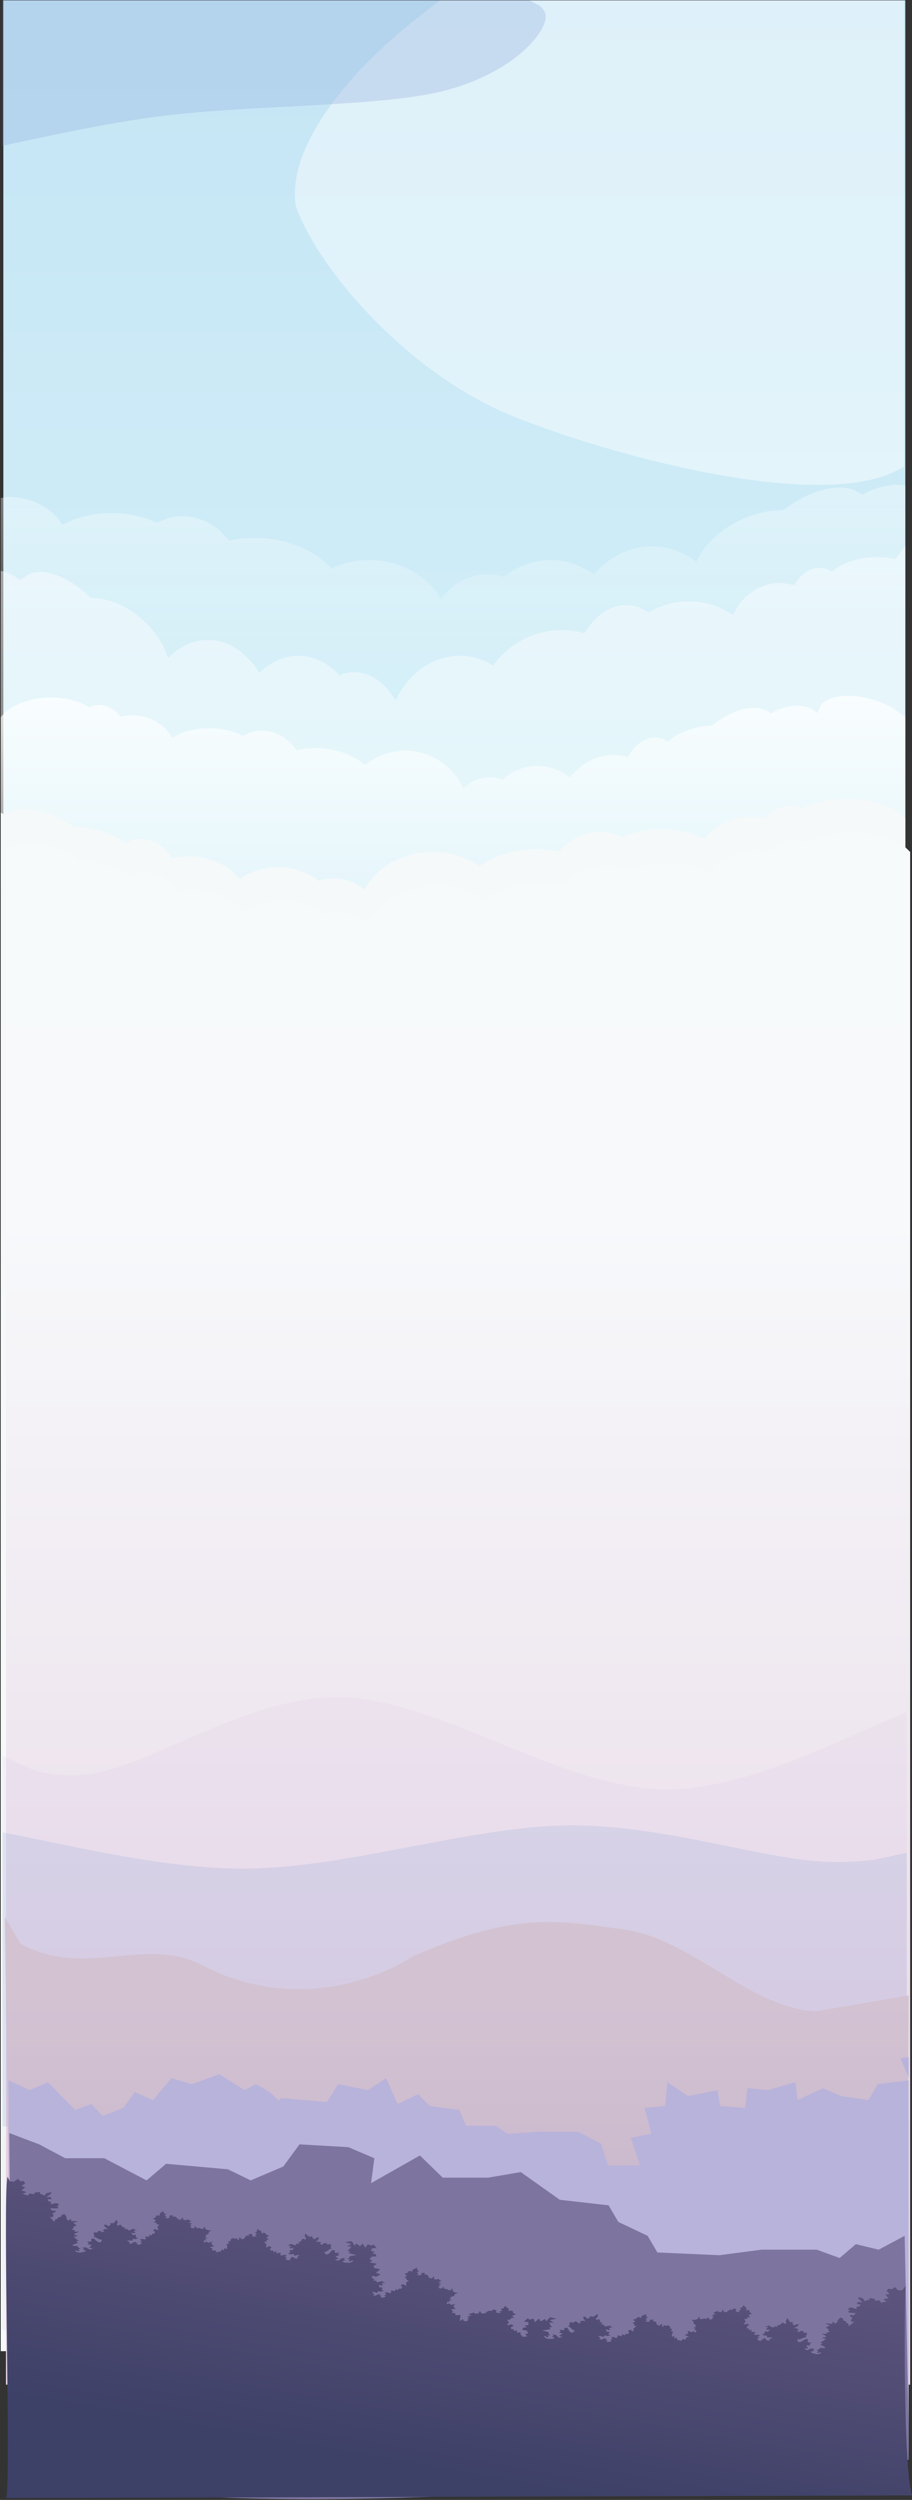 <svg width="2453" height="6723" xmlns="http://www.w3.org/2000/svg" xmlns:xlink="http://www.w3.org/1999/xlink" overflow="hidden"><rect width="100%" height="100%" fill="#333333" stroke="none"/><defs><clipPath id="clip0"><rect x="1947" y="-82" width="2453" height="6723"/></clipPath><linearGradient x1="3169" y1="-81" x2="3169" y2="4208" gradientUnits="userSpaceOnUse" spreadMethod="reflect" id="fill1"><stop offset="0" stop-color="#C5E5F5" stop-opacity="1"/><stop offset="0.49" stop-color="#D2EFF8" stop-opacity="1"/><stop offset="1" stop-color="#D2EFF8" stop-opacity="1"/></linearGradient><linearGradient x1="1216.5" y1="0" x2="1216.5" y2="748" gradientUnits="userSpaceOnUse" spreadMethod="reflect" id="fill2"><stop offset="0" stop-color="#FFFFFF" stop-opacity="0.349"/><stop offset="0.011" stop-color="#FFFFFF" stop-opacity="0.345"/><stop offset="0.023" stop-color="#FFFFFF" stop-opacity="0.341"/><stop offset="0.034" stop-color="#FFFFFF" stop-opacity="0.337"/><stop offset="0.045" stop-color="#FFFFFF" stop-opacity="0.333"/><stop offset="0.057" stop-color="#FFFFFF" stop-opacity="0.329"/><stop offset="0.068" stop-color="#FFFFFF" stop-opacity="0.325"/><stop offset="0.08" stop-color="#FFFFFF" stop-opacity="0.321"/><stop offset="0.091" stop-color="#FFFFFF" stop-opacity="0.317"/><stop offset="0.102" stop-color="#FFFFFF" stop-opacity="0.313"/><stop offset="0.114" stop-color="#FFFFFF" stop-opacity="0.309"/><stop offset="0.125" stop-color="#FFFFFF" stop-opacity="0.305"/><stop offset="0.136" stop-color="#FFFFFF" stop-opacity="0.301"/><stop offset="0.148" stop-color="#FFFFFF" stop-opacity="0.297"/><stop offset="0.159" stop-color="#FFFFFF" stop-opacity="0.293"/><stop offset="0.17" stop-color="#FFFFFF" stop-opacity="0.29"/><stop offset="0.182" stop-color="#FFFFFF" stop-opacity="0.286"/><stop offset="0.193" stop-color="#FFFFFF" stop-opacity="0.282"/><stop offset="0.205" stop-color="#FFFFFF" stop-opacity="0.278"/><stop offset="0.216" stop-color="#FFFFFF" stop-opacity="0.274"/><stop offset="0.227" stop-color="#FFFFFF" stop-opacity="0.27"/><stop offset="0.239" stop-color="#FFFFFF" stop-opacity="0.266"/><stop offset="0.25" stop-color="#FFFFFF" stop-opacity="0.262"/><stop offset="0.261" stop-color="#FFFFFF" stop-opacity="0.258"/><stop offset="0.273" stop-color="#FFFFFF" stop-opacity="0.254"/><stop offset="0.284" stop-color="#FFFFFF" stop-opacity="0.25"/><stop offset="0.295" stop-color="#FFFFFF" stop-opacity="0.246"/><stop offset="0.307" stop-color="#FFFFFF" stop-opacity="0.242"/><stop offset="0.318" stop-color="#FFFFFF" stop-opacity="0.238"/><stop offset="0.33" stop-color="#FFFFFF" stop-opacity="0.234"/><stop offset="0.341" stop-color="#FFFFFF" stop-opacity="0.23"/><stop offset="0.352" stop-color="#FFFFFF" stop-opacity="0.226"/><stop offset="0.364" stop-color="#FFFFFF" stop-opacity="0.222"/><stop offset="0.375" stop-color="#FFFFFF" stop-opacity="0.218"/><stop offset="0.386" stop-color="#FFFFFF" stop-opacity="0.214"/><stop offset="0.398" stop-color="#FFFFFF" stop-opacity="0.21"/><stop offset="0.409" stop-color="#FFFFFF" stop-opacity="0.206"/><stop offset="0.42" stop-color="#FFFFFF" stop-opacity="0.202"/><stop offset="0.432" stop-color="#FFFFFF" stop-opacity="0.198"/><stop offset="0.443" stop-color="#FFFFFF" stop-opacity="0.194"/><stop offset="0.455" stop-color="#FFFFFF" stop-opacity="0.19"/><stop offset="0.466" stop-color="#FFFFFF" stop-opacity="0.186"/><stop offset="0.477" stop-color="#FFFFFF" stop-opacity="0.182"/><stop offset="0.489" stop-color="#FFFFFF" stop-opacity="0.178"/><stop offset="0.5" stop-color="#FFFFFF" stop-opacity="0.175"/><stop offset="0.511" stop-color="#FFFFFF" stop-opacity="0.171"/><stop offset="0.523" stop-color="#FFFFFF" stop-opacity="0.167"/><stop offset="0.534" stop-color="#FFFFFF" stop-opacity="0.163"/><stop offset="0.545" stop-color="#FFFFFF" stop-opacity="0.159"/><stop offset="0.557" stop-color="#FFFFFF" stop-opacity="0.155"/><stop offset="0.568" stop-color="#FFFFFF" stop-opacity="0.151"/><stop offset="0.58" stop-color="#FFFFFF" stop-opacity="0.147"/><stop offset="0.591" stop-color="#FFFFFF" stop-opacity="0.143"/><stop offset="0.602" stop-color="#FFFFFF" stop-opacity="0.139"/><stop offset="0.614" stop-color="#FFFFFF" stop-opacity="0.135"/><stop offset="0.625" stop-color="#FFFFFF" stop-opacity="0.131"/><stop offset="0.636" stop-color="#FFFFFF" stop-opacity="0.127"/><stop offset="0.648" stop-color="#FFFFFF" stop-opacity="0.123"/><stop offset="0.659" stop-color="#FFFFFF" stop-opacity="0.119"/><stop offset="0.67" stop-color="#FFFFFF" stop-opacity="0.115"/><stop offset="0.682" stop-color="#FFFFFF" stop-opacity="0.111"/><stop offset="0.693" stop-color="#FFFFFF" stop-opacity="0.107"/><stop offset="0.705" stop-color="#FFFFFF" stop-opacity="0.103"/><stop offset="0.716" stop-color="#FFFFFF" stop-opacity="0.099"/><stop offset="0.727" stop-color="#FFFFFF" stop-opacity="0.095"/><stop offset="0.739" stop-color="#FFFFFF" stop-opacity="0.091"/><stop offset="0.75" stop-color="#FFFFFF" stop-opacity="0.087"/><stop offset="0.761" stop-color="#FFFFFF" stop-opacity="0.083"/><stop offset="0.773" stop-color="#FFFFFF" stop-opacity="0.079"/><stop offset="0.784" stop-color="#FFFFFF" stop-opacity="0.075"/><stop offset="0.795" stop-color="#FFFFFF" stop-opacity="0.071"/><stop offset="0.807" stop-color="#FFFFFF" stop-opacity="0.067"/><stop offset="0.818" stop-color="#FFFFFF" stop-opacity="0.063"/><stop offset="0.83" stop-color="#FFFFFF" stop-opacity="0.059"/><stop offset="0.841" stop-color="#FFFFFF" stop-opacity="0.056"/><stop offset="0.852" stop-color="#FFFFFF" stop-opacity="0.052"/><stop offset="0.864" stop-color="#FFFFFF" stop-opacity="0.048"/><stop offset="0.875" stop-color="#FFFFFF" stop-opacity="0.044"/><stop offset="0.886" stop-color="#FFFFFF" stop-opacity="0.04"/><stop offset="0.898" stop-color="#FFFFFF" stop-opacity="0.036"/><stop offset="0.909" stop-color="#FFFFFF" stop-opacity="0.032"/><stop offset="0.92" stop-color="#FFFFFF" stop-opacity="0.028"/><stop offset="0.932" stop-color="#FFFFFF" stop-opacity="0.024"/><stop offset="0.943" stop-color="#FFFFFF" stop-opacity="0.02"/><stop offset="0.955" stop-color="#FFFFFF" stop-opacity="0.016"/><stop offset="0.966" stop-color="#FFFFFF" stop-opacity="0.012"/><stop offset="0.977" stop-color="#FFFFFF" stop-opacity="0.008"/><stop offset="0.989" stop-color="#FFFFFF" stop-opacity="0.004"/><stop offset="1" stop-color="#FFFFFF" stop-opacity="0"/></linearGradient><linearGradient x1="3165.5" y1="1386" x2="3165.5" y2="2312" gradientUnits="userSpaceOnUse" spreadMethod="reflect" id="fill3"><stop offset="0" stop-color="#FFFFFF" stop-opacity="0.424"/><stop offset="0.01" stop-color="#FFFFFF" stop-opacity="0.424"/><stop offset="1" stop-color="#FFFFFF" stop-opacity="0.404"/></linearGradient><linearGradient x1="3165.5" y1="1789" x2="3165.5" y2="2337" gradientUnits="userSpaceOnUse" spreadMethod="reflect" id="fill4"><stop offset="0" stop-color="#FFFFFF" stop-opacity="0.741"/><stop offset="0.006" stop-color="#FFFFFF" stop-opacity="0.737"/><stop offset="0.011" stop-color="#FFFFFF" stop-opacity="0.733"/><stop offset="0.017" stop-color="#FFFFFF" stop-opacity="0.729"/><stop offset="0.023" stop-color="#FFFFFF" stop-opacity="0.725"/><stop offset="0.029" stop-color="#FFFFFF" stop-opacity="0.721"/><stop offset="0.034" stop-color="#FFFFFF" stop-opacity="0.718"/><stop offset="0.04" stop-color="#FFFFFF" stop-opacity="0.714"/><stop offset="0.046" stop-color="#FFFFFF" stop-opacity="0.71"/><stop offset="0.052" stop-color="#FFFFFF" stop-opacity="0.706"/><stop offset="0.057" stop-color="#FFFFFF" stop-opacity="0.702"/><stop offset="0.063" stop-color="#FFFFFF" stop-opacity="0.698"/><stop offset="0.069" stop-color="#FFFFFF" stop-opacity="0.694"/><stop offset="0.075" stop-color="#FFFFFF" stop-opacity="0.69"/><stop offset="0.08" stop-color="#FFFFFF" stop-opacity="0.686"/><stop offset="0.086" stop-color="#FFFFFF" stop-opacity="0.682"/><stop offset="0.092" stop-color="#FFFFFF" stop-opacity="0.678"/><stop offset="0.098" stop-color="#FFFFFF" stop-opacity="0.674"/><stop offset="0.103" stop-color="#FFFFFF" stop-opacity="0.67"/><stop offset="0.109" stop-color="#FFFFFF" stop-opacity="0.666"/><stop offset="0.115" stop-color="#FFFFFF" stop-opacity="0.662"/><stop offset="0.121" stop-color="#FFFFFF" stop-opacity="0.658"/><stop offset="0.126" stop-color="#FFFFFF" stop-opacity="0.654"/><stop offset="0.132" stop-color="#FFFFFF" stop-opacity="0.65"/><stop offset="0.138" stop-color="#FFFFFF" stop-opacity="0.647"/><stop offset="0.144" stop-color="#FFFFFF" stop-opacity="0.643"/><stop offset="0.149" stop-color="#FFFFFF" stop-opacity="0.639"/><stop offset="0.155" stop-color="#FFFFFF" stop-opacity="0.635"/><stop offset="0.161" stop-color="#FFFFFF" stop-opacity="0.631"/><stop offset="0.167" stop-color="#FFFFFF" stop-opacity="0.627"/><stop offset="0.172" stop-color="#FFFFFF" stop-opacity="0.623"/><stop offset="0.178" stop-color="#FFFFFF" stop-opacity="0.619"/><stop offset="0.184" stop-color="#FFFFFF" stop-opacity="0.615"/><stop offset="0.19" stop-color="#FFFFFF" stop-opacity="0.611"/><stop offset="0.195" stop-color="#FFFFFF" stop-opacity="0.607"/><stop offset="0.201" stop-color="#FFFFFF" stop-opacity="0.603"/><stop offset="0.207" stop-color="#FFFFFF" stop-opacity="0.599"/><stop offset="0.213" stop-color="#FFFFFF" stop-opacity="0.595"/><stop offset="0.218" stop-color="#FFFFFF" stop-opacity="0.591"/><stop offset="0.224" stop-color="#FFFFFF" stop-opacity="0.587"/><stop offset="0.23" stop-color="#FFFFFF" stop-opacity="0.583"/><stop offset="0.236" stop-color="#FFFFFF" stop-opacity="0.579"/><stop offset="0.241" stop-color="#FFFFFF" stop-opacity="0.576"/><stop offset="0.247" stop-color="#FFFFFF" stop-opacity="0.572"/><stop offset="0.253" stop-color="#FFFFFF" stop-opacity="0.568"/><stop offset="0.259" stop-color="#FFFFFF" stop-opacity="0.564"/><stop offset="0.264" stop-color="#FFFFFF" stop-opacity="0.56"/><stop offset="0.27" stop-color="#FFFFFF" stop-opacity="0.556"/><stop offset="0.276" stop-color="#FFFFFF" stop-opacity="0.552"/><stop offset="0.282" stop-color="#FFFFFF" stop-opacity="0.548"/><stop offset="0.287" stop-color="#FFFFFF" stop-opacity="0.544"/><stop offset="0.293" stop-color="#FFFFFF" stop-opacity="0.54"/><stop offset="0.299" stop-color="#FFFFFF" stop-opacity="0.536"/><stop offset="0.305" stop-color="#FFFFFF" stop-opacity="0.532"/><stop offset="0.31" stop-color="#FFFFFF" stop-opacity="0.528"/><stop offset="0.316" stop-color="#FFFFFF" stop-opacity="0.524"/><stop offset="0.322" stop-color="#FFFFFF" stop-opacity="0.52"/><stop offset="0.328" stop-color="#FFFFFF" stop-opacity="0.516"/><stop offset="0.333" stop-color="#FFFFFF" stop-opacity="0.512"/><stop offset="0.339" stop-color="#FFFFFF" stop-opacity="0.508"/><stop offset="0.345" stop-color="#FFFFFF" stop-opacity="0.505"/><stop offset="0.351" stop-color="#FFFFFF" stop-opacity="0.501"/><stop offset="0.356" stop-color="#FFFFFF" stop-opacity="0.497"/><stop offset="0.362" stop-color="#FFFFFF" stop-opacity="0.493"/><stop offset="0.368" stop-color="#FFFFFF" stop-opacity="0.489"/><stop offset="0.374" stop-color="#FFFFFF" stop-opacity="0.485"/><stop offset="0.379" stop-color="#FFFFFF" stop-opacity="0.481"/><stop offset="0.385" stop-color="#FFFFFF" stop-opacity="0.477"/><stop offset="0.391" stop-color="#FFFFFF" stop-opacity="0.473"/><stop offset="0.397" stop-color="#FFFFFF" stop-opacity="0.469"/><stop offset="0.402" stop-color="#FFFFFF" stop-opacity="0.465"/><stop offset="0.408" stop-color="#FFFFFF" stop-opacity="0.461"/><stop offset="0.414" stop-color="#FFFFFF" stop-opacity="0.457"/><stop offset="0.42" stop-color="#FFFFFF" stop-opacity="0.453"/><stop offset="0.425" stop-color="#FFFFFF" stop-opacity="0.449"/><stop offset="0.431" stop-color="#FFFFFF" stop-opacity="0.445"/><stop offset="0.437" stop-color="#FFFFFF" stop-opacity="0.441"/><stop offset="0.443" stop-color="#FFFFFF" stop-opacity="0.437"/><stop offset="0.448" stop-color="#FFFFFF" stop-opacity="0.434"/><stop offset="0.454" stop-color="#FFFFFF" stop-opacity="0.43"/><stop offset="0.46" stop-color="#FFFFFF" stop-opacity="0.426"/><stop offset="0.466" stop-color="#FFFFFF" stop-opacity="0.422"/><stop offset="0.471" stop-color="#FFFFFF" stop-opacity="0.418"/><stop offset="0.477" stop-color="#FFFFFF" stop-opacity="0.414"/><stop offset="0.483" stop-color="#FFFFFF" stop-opacity="0.41"/><stop offset="0.489" stop-color="#FFFFFF" stop-opacity="0.406"/><stop offset="0.494" stop-color="#FFFFFF" stop-opacity="0.402"/><stop offset="0.5" stop-color="#FFFFFF" stop-opacity="0.398"/><stop offset="0.506" stop-color="#FFFFFF" stop-opacity="0.394"/><stop offset="0.511" stop-color="#FFFFFF" stop-opacity="0.39"/><stop offset="0.517" stop-color="#FFFFFF" stop-opacity="0.386"/><stop offset="0.523" stop-color="#FFFFFF" stop-opacity="0.382"/><stop offset="0.529" stop-color="#FFFFFF" stop-opacity="0.378"/><stop offset="0.534" stop-color="#FFFFFF" stop-opacity="0.374"/><stop offset="0.54" stop-color="#FFFFFF" stop-opacity="0.37"/><stop offset="0.546" stop-color="#FFFFFF" stop-opacity="0.366"/><stop offset="0.552" stop-color="#FFFFFF" stop-opacity="0.363"/><stop offset="0.557" stop-color="#FFFFFF" stop-opacity="0.359"/><stop offset="0.563" stop-color="#FFFFFF" stop-opacity="0.355"/><stop offset="0.569" stop-color="#FFFFFF" stop-opacity="0.351"/><stop offset="0.575" stop-color="#FFFFFF" stop-opacity="0.347"/><stop offset="0.58" stop-color="#FFFFFF" stop-opacity="0.343"/><stop offset="0.586" stop-color="#FFFFFF" stop-opacity="0.339"/><stop offset="0.592" stop-color="#FFFFFF" stop-opacity="0.335"/><stop offset="0.598" stop-color="#FFFFFF" stop-opacity="0.331"/><stop offset="0.603" stop-color="#FFFFFF" stop-opacity="0.327"/><stop offset="0.609" stop-color="#FFFFFF" stop-opacity="0.323"/><stop offset="0.615" stop-color="#FFFFFF" stop-opacity="0.319"/><stop offset="0.621" stop-color="#FFFFFF" stop-opacity="0.315"/><stop offset="0.626" stop-color="#FFFFFF" stop-opacity="0.311"/><stop offset="0.632" stop-color="#FFFFFF" stop-opacity="0.307"/><stop offset="0.638" stop-color="#FFFFFF" stop-opacity="0.303"/><stop offset="0.644" stop-color="#FFFFFF" stop-opacity="0.299"/><stop offset="0.649" stop-color="#FFFFFF" stop-opacity="0.295"/><stop offset="0.655" stop-color="#FFFFFF" stop-opacity="0.292"/><stop offset="0.661" stop-color="#FFFFFF" stop-opacity="0.288"/><stop offset="0.667" stop-color="#FFFFFF" stop-opacity="0.284"/><stop offset="0.672" stop-color="#FFFFFF" stop-opacity="0.28"/><stop offset="0.678" stop-color="#FFFFFF" stop-opacity="0.276"/><stop offset="0.684" stop-color="#FFFFFF" stop-opacity="0.272"/><stop offset="0.69" stop-color="#FFFFFF" stop-opacity="0.268"/><stop offset="0.695" stop-color="#FFFFFF" stop-opacity="0.264"/><stop offset="0.701" stop-color="#FFFFFF" stop-opacity="0.26"/><stop offset="0.707" stop-color="#FFFFFF" stop-opacity="0.256"/><stop offset="0.713" stop-color="#FFFFFF" stop-opacity="0.252"/><stop offset="0.718" stop-color="#FFFFFF" stop-opacity="0.248"/><stop offset="0.724" stop-color="#FFFFFF" stop-opacity="0.244"/><stop offset="0.73" stop-color="#FFFFFF" stop-opacity="0.24"/><stop offset="0.736" stop-color="#FFFFFF" stop-opacity="0.236"/><stop offset="0.741" stop-color="#FFFFFF" stop-opacity="0.232"/><stop offset="0.747" stop-color="#FFFFFF" stop-opacity="0.228"/><stop offset="0.753" stop-color="#FFFFFF" stop-opacity="0.224"/><stop offset="0.759" stop-color="#FFFFFF" stop-opacity="0.221"/><stop offset="0.764" stop-color="#FFFFFF" stop-opacity="0.217"/><stop offset="0.77" stop-color="#FFFFFF" stop-opacity="0.213"/><stop offset="0.776" stop-color="#FFFFFF" stop-opacity="0.209"/><stop offset="0.782" stop-color="#FFFFFF" stop-opacity="0.205"/><stop offset="0.787" stop-color="#FFFFFF" stop-opacity="0.201"/><stop offset="0.793" stop-color="#FFFFFF" stop-opacity="0.197"/><stop offset="0.799" stop-color="#FFFFFF" stop-opacity="0.193"/><stop offset="0.805" stop-color="#FFFFFF" stop-opacity="0.189"/><stop offset="0.81" stop-color="#FFFFFF" stop-opacity="0.185"/><stop offset="0.816" stop-color="#FFFFFF" stop-opacity="0.181"/><stop offset="0.822" stop-color="#FFFFFF" stop-opacity="0.177"/><stop offset="0.828" stop-color="#FFFFFF" stop-opacity="0.173"/><stop offset="0.833" stop-color="#FFFFFF" stop-opacity="0.169"/><stop offset="0.839" stop-color="#FFFFFF" stop-opacity="0.165"/><stop offset="0.845" stop-color="#FFFFFF" stop-opacity="0.161"/><stop offset="0.851" stop-color="#FFFFFF" stop-opacity="0.157"/><stop offset="0.856" stop-color="#FFFFFF" stop-opacity="0.154"/><stop offset="0.862" stop-color="#FFFFFF" stop-opacity="0.15"/><stop offset="0.868" stop-color="#FFFFFF" stop-opacity="0.146"/><stop offset="0.874" stop-color="#FFFFFF" stop-opacity="0.142"/><stop offset="0.879" stop-color="#FFFFFF" stop-opacity="0.138"/><stop offset="0.885" stop-color="#FFFFFF" stop-opacity="0.134"/><stop offset="0.891" stop-color="#FFFFFF" stop-opacity="0.13"/><stop offset="0.897" stop-color="#FFFFFF" stop-opacity="0.126"/><stop offset="0.902" stop-color="#FFFFFF" stop-opacity="0.122"/><stop offset="0.908" stop-color="#FFFFFF" stop-opacity="0.118"/><stop offset="0.914" stop-color="#FFFFFF" stop-opacity="0.114"/><stop offset="0.92" stop-color="#FFFFFF" stop-opacity="0.11"/><stop offset="0.925" stop-color="#FFFFFF" stop-opacity="0.106"/><stop offset="0.931" stop-color="#FFFFFF" stop-opacity="0.102"/><stop offset="0.937" stop-color="#FFFFFF" stop-opacity="0.098"/><stop offset="0.943" stop-color="#FFFFFF" stop-opacity="0.094"/><stop offset="0.948" stop-color="#FFFFFF" stop-opacity="0.09"/><stop offset="0.954" stop-color="#FFFFFF" stop-opacity="0.086"/><stop offset="0.96" stop-color="#FFFFFF" stop-opacity="0.083"/><stop offset="0.966" stop-color="#FFFFFF" stop-opacity="0.079"/><stop offset="0.971" stop-color="#FFFFFF" stop-opacity="0.075"/><stop offset="0.977" stop-color="#FFFFFF" stop-opacity="0.071"/><stop offset="0.983" stop-color="#FFFFFF" stop-opacity="0.067"/><stop offset="0.989" stop-color="#FFFFFF" stop-opacity="0.063"/><stop offset="0.994" stop-color="#FFFFFF" stop-opacity="0.059"/><stop offset="1" stop-color="#FFFFFF" stop-opacity="0.055"/></linearGradient><linearGradient x1="1216" y1="0" x2="1216" y2="4175" gradientUnits="userSpaceOnUse" spreadMethod="reflect" id="fill5"><stop offset="0" stop-color="#F7FAFB" stop-opacity="1"/><stop offset="0.25" stop-color="#F7F9FB" stop-opacity="1"/><stop offset="0.95" stop-color="#E6D3E3" stop-opacity="1"/><stop offset="1" stop-color="#E6D3E3" stop-opacity="1"/></linearGradient><linearGradient x1="1215.5" y1="0" x2="1215.5" y2="1544" gradientUnits="userSpaceOnUse" spreadMethod="reflect" id="fill6"><stop offset="0" stop-color="#D4C4D3" stop-opacity="1"/><stop offset="0.02" stop-color="#D3C3D2" stop-opacity="1"/><stop offset="0.039" stop-color="#D3C3D2" stop-opacity="1"/><stop offset="0.059" stop-color="#D3C3D2" stop-opacity="1"/><stop offset="0.078" stop-color="#D3C3D2" stop-opacity="1"/><stop offset="0.098" stop-color="#D3C3D2" stop-opacity="1"/><stop offset="0.118" stop-color="#D3C3D2" stop-opacity="1"/><stop offset="0.137" stop-color="#D3C2D2" stop-opacity="1"/><stop offset="0.157" stop-color="#D2C2D2" stop-opacity="1"/><stop offset="0.176" stop-color="#D2C1D2" stop-opacity="1"/><stop offset="0.196" stop-color="#D2C1D1" stop-opacity="1"/><stop offset="0.216" stop-color="#D1C1D1" stop-opacity="1"/><stop offset="0.235" stop-color="#D1C0D1" stop-opacity="1"/><stop offset="0.255" stop-color="#D0BFD1" stop-opacity="1"/><stop offset="0.275" stop-color="#D0BFD0" stop-opacity="1"/><stop offset="0.294" stop-color="#CFBED0" stop-opacity="1"/><stop offset="0.314" stop-color="#CFBED0" stop-opacity="1"/><stop offset="0.333" stop-color="#CEBDCF" stop-opacity="1"/><stop offset="0.353" stop-color="#CEBCCF" stop-opacity="1"/><stop offset="0.373" stop-color="#CDBBCF" stop-opacity="1"/><stop offset="0.392" stop-color="#CDBBCE" stop-opacity="1"/><stop offset="0.412" stop-color="#CCBACE" stop-opacity="1"/><stop offset="0.431" stop-color="#CBB9CE" stop-opacity="1"/><stop offset="0.451" stop-color="#CBB8CD" stop-opacity="1"/><stop offset="0.471" stop-color="#CAB7CD" stop-opacity="1"/><stop offset="0.49" stop-color="#C9B6CC" stop-opacity="1"/><stop offset="0.51" stop-color="#C8B5CC" stop-opacity="1"/><stop offset="0.529" stop-color="#C7B4CB" stop-opacity="1"/><stop offset="0.549" stop-color="#C7B3CB" stop-opacity="1"/><stop offset="0.569" stop-color="#C6B1CA" stop-opacity="1"/><stop offset="0.588" stop-color="#C5B0CA" stop-opacity="1"/><stop offset="0.608" stop-color="#C4AFC9" stop-opacity="1"/><stop offset="0.627" stop-color="#C3AEC8" stop-opacity="1"/><stop offset="0.647" stop-color="#C2ADC8" stop-opacity="1"/><stop offset="0.667" stop-color="#C1ABC7" stop-opacity="1"/><stop offset="0.686" stop-color="#C0AAC7" stop-opacity="1"/><stop offset="0.706" stop-color="#BFA8C6" stop-opacity="1"/><stop offset="0.725" stop-color="#BEA7C5" stop-opacity="1"/><stop offset="0.745" stop-color="#BCA6C5" stop-opacity="1"/><stop offset="0.765" stop-color="#BBA4C4" stop-opacity="1"/><stop offset="0.784" stop-color="#BAA3C3" stop-opacity="1"/><stop offset="0.804" stop-color="#B9A1C3" stop-opacity="1"/><stop offset="0.824" stop-color="#B89FC2" stop-opacity="1"/><stop offset="0.843" stop-color="#B69EC1" stop-opacity="1"/><stop offset="0.863" stop-color="#B59CC0" stop-opacity="1"/><stop offset="0.882" stop-color="#B49AC0" stop-opacity="1"/><stop offset="0.902" stop-color="#B399BF" stop-opacity="1"/><stop offset="0.922" stop-color="#B197BE" stop-opacity="1"/><stop offset="0.941" stop-color="#B095BD" stop-opacity="1"/><stop offset="0.961" stop-color="#AE93BC" stop-opacity="1"/><stop offset="0.98" stop-color="#AD91BB" stop-opacity="1"/><stop offset="1" stop-color="#AC90BB" stop-opacity="1"/></linearGradient><linearGradient x1="1107.88" y1="-195.349" x2="1329.12" y2="1059.35" gradientUnits="userSpaceOnUse" spreadMethod="reflect" id="fill7"><stop offset="0" stop-color="#6B5D86" stop-opacity="1"/><stop offset="0.79" stop-color="#3D4067" stop-opacity="1"/><stop offset="1" stop-color="#3D4067" stop-opacity="1"/></linearGradient></defs><g clip-path="url(#clip0)" transform="translate(-1947 82)"><rect x="1956" y="-81" width="2426" height="4289" fill="url(#fill1)"/><path d="M3130.36-81 4379-81 4379 1171.65 4376.58 1173.69C4173.09 1303.12 3588.49 1143.01 3327.58 1037.85 3049.27 925.684 2804.26 647.045 2742.13 470.837 2720.64 322.811 2863.44 125.287 3082.15-43.742Z" fill="#FFFFFF" fill-rule="evenodd" fill-opacity="0.431"/><path d="M1954-81 3371.34-81 3397.85-67.022C3410.14-56.81 3416.43-45.56 3414.72-32.926 3407.89 17.609 3315.04 118.549 3138.26 162.962 2961.47 207.374 2599.91 199.122 2354 233.551 2231.05 250.766 2092.65 279.793 1967.79 307.001L1954 310Z" fill="#8FAADC" fill-rule="evenodd" fill-opacity="0.306"/><path d="M35.935 0.689C26.067-0.222 16.363-0.24 6.967 0.699L0 2.176 0 748 2433 748 2433 35.125 2412.07 32.464C2355.88 32.464 2306.33 56.405 2277.08 92.82L2267.64 107.44 2233.96 92.333C2203.36 81.642 2169.73 75.73 2134.43 75.73 2099.12 75.73 2065.49 81.642 2034.9 92.333L2014.23 101.605 1981.65 88.882C1969.86 85.847 1957.65 84.252 1945.14 84.252 1907.62 84.252 1872.76 98.602 1843.84 123.178L1817.67 150.348 1805.14 147.078C1787.49 144.041 1769.22 142.447 1750.51 142.447 1675.66 142.447 1607.9 167.958 1558.85 209.205L1543.11 225.249 1528.63 218.084C1502.09 207.846 1472.91 202.185 1442.27 202.185 1365.69 202.185 1298.17 237.567 1258.3 291.384L1249.53 306.118 1223.95 279.299C1195.31 254.723 1160.78 240.373 1123.62 240.373 1111.23 240.373 1099.14 241.968 1087.46 245.004L1079.08 248.306 1071.1 241.11C1037.83 216.535 997.71 202.185 954.529 202.185 911.346 202.185 871.23 216.535 837.953 241.11L836.698 242.243 829.17 232.269C791.439 191.023 739.313 165.511 681.737 165.511 638.555 165.511 598.439 179.862 565.161 204.437L562.093 207.205 546.829 179.966C508.369 124.284 442.47 83.406 364.496 70.123L326.731 66.954 321.822 62.983C257.971 17.18 189.126-3.861 139.319 12.961L114.672 26.128 103.322 19.7C81.156 9.315 58.135 2.74 35.935 0.689Z" fill="url(#fill2)" fill-rule="evenodd" transform="matrix(-1 0 0 1 4382 1222)"/><path d="M4382 1386 4382 2312 1949 2312 1949 1453.13 1961 1456.08C1971.07 1459.77 1981.13 1464.67 1991 1470.67L2001.11 1478.09 2023.06 1462.88C2067.43 1443.45 2128.74 1467.76 2185.61 1520.67L2189.99 1525.26 2223.62 1528.92C2293.07 1544.26 2351.76 1591.48 2386.02 1655.81L2399.61 1687.27 2402.35 1684.08C2431.99 1655.69 2467.72 1639.11 2506.18 1639.11 2557.46 1639.11 2603.89 1668.58 2637.49 1716.23L2644.2 1727.75 2645.31 1726.44C2674.95 1698.05 2710.68 1681.47 2749.14 1681.47 2787.6 1681.47 2823.33 1698.05 2852.97 1726.44L2860.08 1734.75 2867.54 1730.94C2877.94 1727.43 2888.71 1725.59 2899.75 1725.59 2932.85 1725.59 2963.6 1742.17 2989.1 1770.56L3011.9 1801.54 3019.71 1784.52C3055.22 1722.35 3115.36 1681.47 3183.56 1681.47 3210.85 1681.47 3236.84 1688.01 3260.48 1699.84L3273.37 1708.12 3287.4 1689.58C3331.08 1641.94 3391.44 1612.46 3458.1 1612.46 3474.77 1612.46 3491.04 1614.31 3506.75 1617.81L3517.91 1621.59 3541.23 1590.21C3566.98 1561.82 3598.03 1545.24 3631.45 1545.24 3642.59 1545.24 3653.46 1547.08 3663.97 1550.59L3692.98 1565.28 3711.4 1554.57C3738.64 1542.22 3768.6 1535.39 3800.04 1535.39 3831.49 1535.39 3861.44 1542.22 3888.69 1554.57L3918.69 1572.03 3927.09 1555.14C3953.15 1513.07 3997.28 1485.41 4047.33 1485.41L4082.96 1491.29 4097.26 1472.04C4112.72 1454.99 4131.37 1445.04 4151.45 1445.04 4158.14 1445.04 4164.67 1446.14 4170.98 1448.25L4184.12 1454.91 4199.86 1443.02C4230.25 1425.97 4266.88 1416.02 4306.32 1416.02 4319.46 1416.02 4332.29 1417.12 4344.69 1419.23L4354.88 1421.86Z" fill="url(#fill3)" fill-rule="evenodd"/><path d="M4237.78 1789.23C4272.54 1790.94 4312.03 1801.91 4348.03 1821.76L4382 1846.1 4382 2337 1949 2337 1949 1846.76 1960.66 1833.58C1990 1809.2 2034.4 1793.65 2084.09 1793.65 2117.22 1793.65 2147.99 1800.56 2173.52 1812.39L2187.52 1820.31 2197.79 1816.02C2203.09 1814.55 2208.58 1813.79 2214.2 1813.79 2231.06 1813.79 2246.73 1820.7 2259.72 1832.53L2271.49 1845.61 2277.12 1844.03C2285.05 1842.57 2293.26 1841.8 2301.67 1841.8 2343.72 1841.8 2380.79 1860.99 2402.68 1890.18L2409.74 1901.9 2434.95 1889.79C2457.84 1881.22 2483 1876.48 2509.42 1876.48 2535.84 1876.48 2561 1881.22 2583.89 1889.79L2599.36 1897.22 2623.74 1887.02C2632.56 1884.59 2641.7 1883.31 2651.06 1883.31 2679.14 1883.31 2705.22 1894.81 2726.86 1914.51L2746.44 1936.29 2755.82 1933.66C2769.02 1931.23 2782.69 1929.95 2796.69 1929.95 2838.7 1929.95 2877.72 1941.45 2910.09 1961.15L2929.68 1975.71 2938.68 1967.98C2966.68 1948.28 3000.44 1936.78 3036.78 1936.78 3097.34 1936.78 3150.74 1968.73 3182.27 2017.33L3193.01 2037.94 3213.51 2022.8C3229.58 2013.55 3247.24 2008.44 3265.78 2008.44 3275.05 2008.44 3284.1 2009.72 3292.84 2012.15L3299.1 2014.8 3305.07 2009.03C3329.97 1989.33 3359.99 1977.83 3392.3 1977.83 3424.61 1977.83 3454.63 1989.33 3479.53 2009.03L3480.47 2009.94 3486.1 2001.95C3514.34 1968.89 3553.34 1948.44 3596.42 1948.44 3607.19 1948.44 3617.71 1949.72 3627.87 1952.15L3635.08 1954.77 3650.15 1933C3666.79 1913.3 3686.85 1901.8 3708.45 1901.8 3715.65 1901.8 3722.68 1903.07 3729.47 1905.51L3742.63 1912.66 3760.55 1899.47C3785.07 1884.7 3813.38 1874.54 3843.89 1870.38L3862.43 1869.13 3865.74 1866.26C3903.96 1836.89 3944.57 1820.23 3978.37 1821.64 3986.82 1821.99 3994.84 1823.47 4002.3 1826.17 4006.96 1827.86 4011.26 1829.97 4015.19 1832.47L4020.5 1836.74 4034.78 1828.91C4049.64 1822.12 4064.89 1817.8 4079.66 1816.33 4094.42 1814.87 4108.7 1816.28 4121.62 1820.95 4128.08 1823.29 4133.89 1826.33 4139.04 1829.98L4145.16 1835.77 4155.94 1812.34C4172.99 1795.1 4203.01 1787.53 4237.78 1789.23Z" fill="url(#fill4)" fill-rule="evenodd"/><path d="M157.908 0C99.823 0 47.923 15.535 13.63 39.908L0 53.084 0 471.082 0 543.067 0 4175 2433 4175 2433 543.067 2433 471.082 2433 37.636 2421.42 43.061 2415.22 38.793C2410.62 36.293 2405.59 34.185 2400.15 32.501 2391.43 29.805 2382.05 28.324 2372.18 27.97 2332.67 26.56 2285.19 43.219 2240.51 72.573L2236.65 75.436 2214.98 76.687C2179.31 80.843 2146.23 91 2117.56 105.766L2096.61 118.948 2081.23 111.797C2073.29 109.365 2065.08 108.087 2056.66 108.087 2031.41 108.087 2007.96 119.583 1988.51 139.27L1970.89 161.036 1962.46 158.416C1950.59 155.984 1938.3 154.707 1925.71 154.707 1875.35 154.707 1829.76 175.143 1796.75 208.185L1790.17 216.175 1789.07 215.268C1759.97 195.581 1724.88 184.085 1687.11 184.085 1649.34 184.085 1614.25 195.581 1585.14 215.268L1578.17 221.032 1570.84 218.387C1560.62 215.955 1550.04 214.677 1539.21 214.677 1517.54 214.677 1496.9 219.787 1478.12 229.025L1454.16 244.157 1441.6 223.557C1404.74 174.988 1342.32 143.056 1271.53 143.056 1229.05 143.056 1189.59 154.552 1156.86 174.239L1146.34 181.966 1123.44 167.413C1085.6 147.726 1039.99 136.23 990.887 136.23 974.521 136.23 958.542 137.506 943.108 139.938L932.15 142.56 909.254 120.793C883.963 101.106 853.474 89.611 820.654 89.611 809.714 89.611 799.033 90.888 788.717 93.32L760.223 103.511 742.142 96.084C715.385 87.52 685.968 82.783 655.088 82.783 624.21 82.783 594.792 87.52 568.035 96.084L538.572 108.187 530.318 96.474C504.729 67.303 461.394 48.124 412.243 48.124 402.413 48.124 392.816 48.891 383.547 50.352L376.964 51.926 363.213 38.853C348.022 27.028 329.711 20.123 309.998 20.123 303.427 20.123 297.012 20.891 290.817 22.352L278.808 26.647 262.448 18.729C232.606 6.905 196.632 0 157.908 0Z" fill="#F6F9FA" fill-rule="evenodd" fill-opacity="1" transform="matrix(-1 0 0 1 4382 2066)"/><path d="M157.843 0C99.782 0 47.904 15.535 13.624 39.908L0 53.084 0 471.082 0 543.067 0 4175 2432 4175 2432 543.067 2432 471.082 2432 37.636 2420.42 43.061 2414.23 38.793C2409.62 36.293 2404.6 34.185 2399.16 32.501 2390.45 29.805 2381.07 28.324 2371.2 27.97 2331.71 26.56 2284.25 43.219 2239.59 72.573L2235.73 75.436 2214.07 76.687C2178.41 80.843 2145.34 91 2116.69 105.766L2095.75 118.948 2080.37 111.797C2072.44 109.365 2064.23 108.087 2055.81 108.087 2030.58 108.087 2007.14 119.583 1987.69 139.27L1970.08 161.036 1961.66 158.416C1949.79 155.984 1937.5 154.707 1924.92 154.707 1874.58 154.707 1829.01 175.143 1796.02 208.185L1789.43 216.175 1788.34 215.267C1759.24 195.581 1724.17 184.085 1686.41 184.085 1648.66 184.085 1613.59 195.581 1584.49 215.267L1577.52 221.032 1570.19 218.387C1559.98 215.955 1549.41 214.677 1538.58 214.677 1516.92 214.677 1496.28 219.787 1477.51 229.025L1453.56 244.157 1441 223.557C1404.16 174.988 1341.77 143.056 1271.01 143.056 1228.55 143.056 1189.11 154.552 1156.39 174.239L1145.87 181.966 1122.98 167.412C1085.15 147.726 1039.56 136.23 990.48 136.23 974.12 136.23 958.148 137.506 942.721 139.938L931.767 142.56 908.88 120.793C883.6 101.106 853.123 89.611 820.317 89.611 809.381 89.611 798.705 90.888 788.393 93.32L759.91 103.511 741.836 96.084C715.091 87.52 685.686 82.783 654.819 82.783 623.953 82.783 594.547 87.52 567.801 96.084L538.35 108.187 530.1 96.474C504.521 67.303 461.205 48.124 412.074 48.124 402.248 48.124 392.655 48.891 383.389 50.352L376.809 51.926 363.064 38.853C347.879 27.028 329.575 20.123 309.871 20.123 303.302 20.123 296.89 20.891 290.697 22.352L278.693 26.647 262.34 18.729C232.51 6.905 196.551 0 157.843 0Z" fill="url(#fill5)" fill-rule="evenodd" transform="matrix(-1 0 0 1 4395 2156)"/><path d="M2866.24 4482.14C3130.62 4488.5 3464.33 4731.33 3740.46 4730.27 3947.56 4729.48 4185.07 4607 4365.23 4530.6L4386 4522.39 4386 6211.18 4247.47 6231.93C3697.18 6299.41 2914.52 6255.98 2093.13 6194.06L1953 6183.15 1953 4639.54 2037.73 4678.33C2071.77 4688.05 2110.1 4693.16 2154.17 4692.1 2330.42 4687.86 2601.85 4475.78 2866.24 4482.14Z" fill="#7030A0" fill-rule="evenodd" fill-opacity="0.035"/><path d="M912.862 0.066C1177.14 3.044 1510.71 116.699 1786.73 116.203 1993.74 115.831 2231.15 58.507 2411.24 22.749L2432 18.904 2432 809.34 2293.53 819.055C1743.46 850.637 961.124 830.309 140.074 801.33L0 796.222 0 73.737 84.692 91.892C118.718 96.444 157.038 98.832 201.083 98.336 377.266 96.351 648.588-2.912 912.862 0.066Z" fill="#4472C4" fill-rule="evenodd" fill-opacity="0.11" transform="matrix(-1 0 0 1 4386 4827)"/><path d="M764.948 34.064C946.069 9.498 1053.2-15.723 1334.88 106.484 1476.88 198.127 1699.59 235.193 1896.31 131.582 2056.55 47.181 2211.01 169.42 2389.48 71.641L2431 0 2410.05 1532.7 6.527 1544 0 211.068 248.154 253.882C422.747 248.453 583.827 58.631 764.948 34.064Z" fill="url(#fill6)" fill-rule="evenodd" transform="matrix(-1 0 0 1 4391 5073)"/><path d="M1854.09 46.136 1786.46 88.84 1755.71 72.825 1718.82 94.177 1693.91 116.936 1688.08 110.191 1565.1 120.866 1534.36 72.825 1454.42 88.84 1405.23 56.812 1374.49 126.204 1319.15 99.515 1288.4 131.543 1208.47 142.218 1190.02 184.922 1110.09 184.922 1079.34 206.273 993.262 200.935 888.732 200.935 827.244 232.963 808.798 291.679 722.715 291.679 747.309 216.948 691.971 206.273 710.417 136.881 655.078 131.543 648.929 67.488 593.59 104.853 513.655 88.84 507.506 131.543 439.87 136.881 433.721 83.502 378.382 88.84 304.596 67.488 298.448 115.529 230.811 83.502 181.62 104.853 107.834 115.529 83.239 72.825 0 62.503 0 1065.06 138.854 1078.49C952.757 1154.67 1728.28 1208.1 2273.56 1125.09L2410.83 1099.55 2421 62.403 2364.44 88.84 2315.25 67.488 2241.47 142.218 2198.43 126.204 2167.68 158.232 2112.34 136.881 2081.6 94.177 2032.41 115.529 1983.22 56.812 1927.88 72.825ZM0 0 0 55.362 21.751 3.433Z" fill="#B8B3DB" fill-rule="evenodd" fill-opacity="1" transform="matrix(-1 0 0 1 4391 5450)"/><path d="M2417.27 0 2338.51 29.811 2268.5 67.075 2163.48 67.075 2049.72 126.697 1997.21 81.98 1830.94 96.885 1769.68 126.697 1682.17 89.433 1638.42 29.811 1507.15 37.264 1437.14 67.075 1445.89 134.149 1314.62 59.622 1253.37 119.244 1130.85 119.244 1043.34 104.338 938.324 178.866 807.057 193.771 780.804 238.487 702.044 275.751 675.79 320.468 509.518 327.92 395.754 313.015 246.984 313.015 185.727 335.373 141.97 298.109 80.713 313.015 10.704 275.751 0 795.329 0 878.015 138.829 891.977C952.581 971.18 1727.97 1026.74 2273.14 940.421L2410.38 913.869 2419 0.295Z" fill="#7D759F" fill-rule="evenodd" fill-opacity="1" transform="matrix(-1 0 0 1 4391 5655)"/><path d="M2433.05 0 2426.25 12.31 2415.36 13.029 2404.57 5.355 2399.02 11.778 2388.71 11.527 2385.33 17.807 2395.25 24.606 2384.81 28.09 2395.83 37.147 2388 38.596 2381.85 41.331 2392.11 45.779 2378.2 50.424 2372.86 44.72 2360.75 46.917 2360 42.308 2344.38 41.009 2345.86 45.571 2339.56 47.385 2333.48 50.581 2327.99 43.955 2314.32 41.13 2315.81 45.691 2329.08 55.065 2317.16 53.988 2313.79 60.267 2324.83 60.47 2323.4 65.223 2315.72 67.594 2316.7 73.586 2303.84 71.174 2294.48 72.257 2297.11 74.879 2293.78 76.962 2300.77 79.297 2295.41 82.446 2298.77 85.019 2309 84.81 2317.79 84.696 2312.96 91.071 2304.1 90.724 2303.25 94.507 2311.92 98.128 2308.54 104.408 2312.2 108.825 2319.38 107.885 2311.88 115.835 2306.9 121.288 2304.4 114.931 2297.34 112.136 2296.81 108.909 2289.25 107.545 2286.97 102.571 2279.26 100.284 2273.93 108.09 2273.96 112.747 2269.64 117.691 2261.55 113.101C2261.63 115.114 2261.72 117.127 2261.8 119.141L2244.24 119.368 2247.59 121.942 2256.6 123.211 2248.15 129.826 2247.72 131.717 2255.43 134.004 2255.46 138.661 2261 141.091 2251.94 144.018C2251.86 144.036 2251.94 145.018 2252.15 146.843 2252.17 147.019 2252.19 147.196 2252.22 147.372L2239.79 147.664 2252.99 153.292C2253.05 153.77 2253.12 154.248 2253.18 154.727L2253.29 155.51 2242.34 159.434 2254.06 160.961 2254.12 161.387 2246.92 168.285 2241.18 171.45 2248.45 173.756 2242.83 177.708 2248.79 179.702 2257.29 182.991 2257.66 185.484 2244.86 186.329 2241.79 190.511 2235.98 193.283 2243.18 195.195 2238.67 198.278 2240.24 200.165 2249.9 197.935 2250.35 200.691 2240.26 204.143 2226.11 201.893 2221.12 198.243 2231.4 195.972 2226.06 193.937 2231.74 190.379 2221.63 189.852 2215.95 193.411 2210.07 195.789 2202.54 191.908 2213.02 190.819 2206.08 182.92 2216.62 182.224 2213.99 177.622 2219.74 174.457 2207.15 174.095 2207.91 167.279 2201.39 165.72 2189.79 175.24 2182.48 176.519 2178.16 169.243 2183.73 168.875 2190.72 165.628 2195.85 162.504 2201.36 161.742 2198.18 157.575 2201.02 155.795C2200.88 153.682 2200.74 151.568 2200.61 149.455L2191.93 150.028 2188.68 145.467 2181.92 146.311 2178.03 149.353 2172 146.966 2177.07 143.448 2168.98 140.002 2162.17 140.452 2171.18 134.286 2173.31 128.176 2164.83 129.93 2161.62 133.325 2155.14 128.181 2157.04 124.474 2147.74 125.088 2143.12 119.822 2139.25 115.302 2136.14 123.069 2138.7 127.277 2136.93 131.771 2129.47 128.284 2121.95 135.944 2115.2 136.788 2118.94 140.52 2110.2 140.699 2106.44 144.529 2092.39 139.089 2091.05 142.362 2083.54 142.459 2094.79 146.094 2088.36 148.906 2091.97 151.851 2099.84 150.138 2095.91 156.765 2087.04 156.157 2087.58 163.284 2080.2 164.169 2088.29 167.615 2095.73 167.124 2097.18 172.201 2103.87 170.963 2111.5 171.653 2102.98 176.992 2106.59 179.937 2098.41 179.681 2094.73 176.342 2088.7 173.955 2088.04 177.58 2082.46 177.948 2085.58 181.722 2078.21 182.606 2070.74 179.119 2076.43 175.561 2071.08 173.526 2077.19 168.745 2069.37 166.874 2064.05 168.817 2059.81 165.913 2063.44 161.296 2057.05 160.524 2051.6 161.68 2051.12 154.946 2045.38 158.111 2042.61 152.722 2037.65 153.049 2036.13 147.578 2041.33 144.848 2037.45 140.328 2026.06 143.468 2029.8 135.66 2024.85 128.425 2031.61 127.582 2032.76 123.128 2038.96 122.719 2033.59 116.706 2041.75 112.984 2034.16 108.709 2033.51 104.772 2027.61 103.172 2024.28 105.78 2023.06 98.3 2013.9 92.139 2011.28 99.077 2005.76 99.839 2010.38 105.105 2004.51 107.483 2008.38 112.003 1996.9 110.771 1997.79 104.743 1989.35 102.913 1988.2 107.366 1981.87 106.988 1977.92 109.637 1973.73 114.688 1966.98 115.532 1961.54 109.126 1959.54 116.023 1952.1 116.514 1948.55 113.963 1943.42 117.087 1938.03 118.637 1945.07 123.345 1936.65 125.493 1941.76 129.931 1936.44 131.874 1941.79 133.909 1936.92 138.608 1930.52 137.836 1928.45 132.8 1923.09 138.327 1916.69 137.555 1911.44 139.892 1905.79 139.867 1904.08 133.215 1899.17 141.498 1892.05 143.958 1883.93 144.096 1891.52 148.37 1891.61 152.742 1900.57 157.722 1897.92 160.682 1901.9 162.011 1893.74 165.734 1901.37 166.424 1898.36 171 1904.56 170.591C1904.51 172.849 1904.46 175.107 1904.41 177.366L1897.01 174.273 1892.5 177.356 1881.32 174.114 1884.77 179.856 1880.52 184.514 1875.2 186.457 1888.79 189.141 1881.32 193.217 1882.71 197.9 1872.73 198.161 1871.64 203.008 1858.73 200.677 1856.52 194.853 1850.22 198.453C1850.31 196.457 1850.4 194.462 1850.49 192.466L1842.56 193.785 1842.02 186.658 1843.53 180.589 1837.14 179.817 1839.27 173.707 1832.82 172.541 1832.79 168.563 1827.19 164.954 1819.32 166.667 1814.11 165.419 1814.7 169.76 1809.86 168.997 1809.38 161.99 1802.6 167.854 1796.1 166.421 1793.06 161.049 1789.72 158.076 1783.37 157.892C1783.32 156.388 1783.26 154.884 1783.21 153.38L1774.45 154.446 1774.01 160.495 1762.37 160.701 1767.2 156.567 1761.9 153.693 1767.63 148.886 1762.33 147.645 1761.25 140.542 1750.84 145.834 1747.99 153.133 1745.26 150.256 1739.07 151.32 1737.57 155.162 1729.11 158.723 1736.38 163.131 1729.74 168.611 1735.79 169.564C1735.85 171.068 1735.9 172.572 1735.96 174.076L1742.46 175.508 1735.98 182.236 1737.97 190.297 1727.38 186.182 1722.55 190.315 1727.1 193.478 1724.39 198.761 1719.55 197.999 1715.64 203.092 1710.64 199.449 1708.69 206.076 1703.55 204.45 1697.05 204.649 1699.63 209.542 1694.8 212.044 1689.96 209.65 1681.8 210.811 1686.8 216.085 1681.06 217.628 1685.91 221.655 1677.76 224.448 1670.65 222.92 1674.57 219.46 1669.12 218.602C1669.17 217.386 1669.22 216.17 1669.27 214.954L1662.77 216.786 1658.4 219.767 1650.23 219.296 1654.46 216.699 1647.18 210.66 1654.89 210.651 1661.25 212.467 1663.8 207.568 1671.06 208.712 1679.82 206.014 1672.71 204.486 1674.81 197.475 1665.89 197.294 1663.45 190.385 1670.86 192.776 1675.09 190.179 1669.33 186.826 1681.27 184.22 1673.86 183.46 1673.25 180.101 1658.14 184.247 1655.26 180.122 1646.64 179.172 1651.16 175.807 1644.66 174.375 1638.89 166.125 1630.74 168.919 1629.97 164.312 1633.43 160.372 1632.05 152.405 1627.23 156.539 1621.5 161.346 1612.42 159.916 1613.49 163.755 1605.95 168.276 1603.52 164.631 1595.5 162.144 1596.27 168.383 1603.85 175.286 1597.2 174.238 1588.44 176.936 1592.68 180.867 1586.19 182.699 1583 179.343 1576.5 177.91 1572.28 182.139 1563.81 180.805 1562.01 187.047 1564.44 189.061 1560.37 192.905 1565.66 194.147 1570.06 197.694 1576.26 201.527 1581.71 202.385 1575.83 209.207 1568.88 207.295 1559.47 196.842 1552.67 197.81 1551.94 204.627 1539.39 203.874 1544.39 207.516 1540.77 211.84 1551.06 213.46 1542.46 220.67 1552.59 222.675 1544.29 225.852 1538.99 222.979 1534.14 218.952 1524.01 218.58 1528.86 222.606 1523.12 224.149 1532.81 227.306 1527.07 230.481 1512.56 231.457 1503.33 227.148 1504.38 224.459 1513.46 227.521 1515.42 225.79 1511.63 222.339 1519.18 221.082 1514.04 217.824 1511.91 213.41 1494.36 210.647 1509.47 206.501 1515.81 205.054 1511.11 200.643 1518.82 199.002 1513.82 195.36 1507.9 187.495 1520.29 187 1507.88 180.967 1525.4 175.57 1506.95 173.48 1498.95 185.249 1494.94 179.326 1484.26 186.796 1478.07 179.644 1469.83 190.534 1463.95 181.372 1453.3 185.258 1448.94 181.567 1439.88 191.318 1451.92 192.115 1455 199.472 1444.79 202.137 1451.76 206.452 1442.59 207.853 1440.46 213.963 1453.11 214.72 1459.36 222.266 1450.87 224.02 1458.17 230.304 1439.34 233.934 1448.49 240.095 1446.23 245.418 1430.44 248.451 1434.93 252.93 1442.03 258.032 1429.04 262.869 1441.91 268.785 1449.65 266.284 1453.52 269.172 1451.18 273.323 1444.84 275.038 1449.74 278.237 1441.24 279.555 1438.82 283.828 1423.28 280.288C1423.2 281.424 1423.12 282.56 1423.04 283.696L1415.73 284.771 1427.94 286.894 1422.57 290.512 1427.08 292.949 1434.21 290.231 1432.55 297.29 1423.67 297.846 1426.55 304.817 1419.62 306.653 1428.67 309.003 1435.79 307.547 1438.89 312.373 1445.03 310.277 1452.73 309.963 1446.14 316.349 1450.65 318.787 1442.55 319.602 1437.85 316.784 1431.16 315.212 1431.71 318.88 1426.37 319.971 1430.68 323.292 1423.75 325.128 1415.29 322.657 1419.68 318.4 1413.78 317.087 1418.18 311.567 1409.91 310.74 1405.34 313.353 1400.24 311.037 1402.27 306.002 1395.76 306.074 1390.8 307.927 1388.12 301.337 1383.54 305.213 1379.05 300.25 1374.31 301.22 1371.01 296.014 1375.2 292.639 1369.92 288.68 1359.8 293.268 1360.88 285.068 1353.66 278.566 1359.99 276.851 1359.65 272.301 1365.58 271.088 1358.34 265.849 1365.1 261.106 1356.26 257.874 1354.33 254.069 1348.03 253.258 1345.63 256.269 1341.96 249.04 1330.97 244.148C1330.88 246.547 1330.78 248.946 1330.69 251.344L1325.54 252.817 1331.8 257.416 1326.84 260.532 1332.12 264.491 1320.48 264.773 1319.36 258.701 1310.49 257.995C1310.61 259.511 1310.72 261.028 1310.83 262.544L1304.52 262.996 1301.52 266.129 1299.09 271.665 1292.76 273.38 1285.32 267.761 1285.64 274.836 1278.52 276.292 1274.2 274.235 1270.21 277.99 1265.45 280.223 1273.89 283.957 1266.36 287.177 1272.83 290.895 1268.26 293.508 1274.16 294.821 1270.95 300.099 1264.43 300.17 1260.74 295.466 1257.32 301.626 1250.8 301.697 1246.43 304.692 1240.9 305.403 1237.03 299.055 1234.95 307.879 1228.8 311.237 1220.89 312.434 1229.73 315.665 1231.26 319.973 1241.67 323.723 1240.06 326.993 1244.39 327.787 1237.63 332.53 1245.32 332.216 1243.89 337.129 1249.82 335.916 1251.91 342.627 1243.65 340.537 1240.25 344.171 1228.24 342.428 1233.51 347.651 1230.88 352.807 1226.32 355.421 1240.51 356.298 1234.53 361.3 1237.44 365.745 1227.76 367.305 1228.29 372.235 1214.88 371.617 1213.91 370.313 1216.57 387.349 1215.42 387.527 1207.75 382.381 1206.22 387.527 1198.54 388.714 1191.64 384.36 1197.78 381.985 1190.87 380.402 1196.24 375.652 1185.5 374.069 1193.17 368.923 1186.27 367.736 1179.36 364.965 1175.53 367.736 1166.32 367.736 1162.48 361.007 1157.11 367.736 1148.67 367.34 1142.54 362.59 1137.16 360.215 1129.49 361.007 1127.19 356.653 1117.22 359.028 1119.52 364.965 1105.71 366.944 1109.54 362.194 1101.87 360.215 1106.48 354.673 1099.57 354.278 1094.97 347.549 1084.99 354.278C1084.99 356.785 1084.99 359.292 1084.99 361.798L1080.39 359.423 1073.48 361.402C1073.48 362.722 1073.48 364.041 1073.48 365.361L1065.04 370.111 1075.79 373.277 1070.41 379.61 1078.09 379.61 1080.39 383.964 1088.83 384.36 1084.22 391.881 1090.36 399.401 1075.79 397.026 1071.95 401.776 1078.85 404.151 1078.09 409.693 1071.95 409.692 1069.65 415.234 1061.98 412.463 1062.74 419.192 1055.84 418.401 1052.73 418.882 1052.73 423.286 1053.53 423.942 1052.73 424.498 1046.55 430.409 1035.12 429.347 1040.86 422.443 1032.06 421.511 1036.47 413.458 1048.81 411.513 1045.26 405.673 1035.87 405.155 1041.75 400.228 1031.02 398.56 1032.35 390.993 1044.06 389.066 1032.82 380.28 1029.37 384.343 1017.94 381.507 1014.27 391.124 1003.56 381.134 999.123 388.792 986.808 382.416 984.228 388.652 973.558 377.771 955.807 381.583 974.396 385.262 963.537 392.402 975.908 391.719 971.9 400.056 967.811 404.131 975.814 405.025 972.202 409.83 978.816 410.662 994.723 413.333 978.024 417.724 976.954 422.29 972.627 425.999 980.391 426.527 977.454 430.299 979.798 431.824 988.057 427.938 989.726 430.498 981.606 435.632 967.031 436.039 960.616 433.442 969.451 429.405 963.414 428.422 967.264 423.982 957.336 425.308 953.485 429.748 948.919 433.091 939.962 430.734 949.513 427.794 939.323 421.477 949.112 418.902 944.523 414.968 948.612 410.894 936.38 412.826 934.054 406.154 927.103 405.84 920.257 417.066 913.825 419.615 906.415 413.424 911.597 412.061 916.838 407.684 920.351 403.761 925.295 402.032 920.368 398.615 922.294 396.395 919.054 390.392 910.993 392.512 905.828 388.73 899.732 390.761 897.371 394.382 890.52 393.185 893.794 388.896 884.5 387.056 878.166 388.722 884.041 381.179 883.343 374.936 875.997 378.154 874.45 381.988 865.929 378.231C865.981 376.932 866.034 375.633 866.086 374.334L857.449 376.606 850.656 372.395 844.915 368.764C845.082 371.433 845.249 374.102 845.415 376.772L849.765 380.34 850.085 384.969 841.367 382.978 837.598 391.68 831.502 393.712 836.766 396.612 828.466 398.366 826.581 402.718 810.674 400.047 810.854 403.427 803.706 404.879 816.118 406.327 811.215 410.187 816.001 412.355 822.771 409.289 821.98 416.352 813.204 417.375 816.92 424.109 810.249 426.292 819.543 428.132 826.453 426.315 830.128 430.917 835.986 428.52 843.611 427.8 837.835 434.46 842.622 436.628 834.659 437.866 829.634 435.332 822.782 434.135 823.777 437.729 818.595 439.092 823.283 442.143 816.611 444.326 807.893 442.335 811.743 437.895 805.706 436.912 809.417 431.224 801.076 430.847 796.848 433.673 791.485 431.656 792.893 426.573 786.419 426.99 781.714 429.085 778.236 422.716 774.147 426.791 769.082 422.125 764.475 423.337 760.561 418.368 764.312 414.811 758.572 411.18 749.062 416.252C749.088 413.532 749.113 410.812 749.138 408.092L741.152 402.052 747.248 400.02 746.352 395.543 752.11 394.029 744.265 389.238 750.418 384.192 741.223 381.469 738.838 377.812 732.464 377.347 730.44 380.45 725.909 373.501 714.37 369.253 714.969 376.379 710.025 378.108 716.818 382.319 712.252 385.662 717.993 389.293 706.436 390.19 704.586 384.251 695.67 384.025 696.565 388.502 690.33 389.285 687.731 392.54 685.986 398.139 679.89 400.171 671.806 395.014 672.98 401.988 668.369 403.201 667.941 398.852 663.075 400.579 654.895 399.629 650.201 403.729 651.109 407.664 644.998 409.428 648.54 415.268 642.4 416.636 645.319 422.494 646.457 429.593 638.306 429.039 639.98 434.933 632.903 431.97 632.087 437.937 619.864 441.464 617.653 436.774 607.721 437.46C607.814 435.872 607.907 434.284 608 432.697L599.649 429.374 612.466 425.434 606.748 424.016 601.453 419.812 603.514 413.808 593.216 418.071 588.036 415.448 581.445 419.207 579.713 412.521 585.939 412.34 581.889 408.099 589.274 406.695 580.329 403.786 583.95 402.096 580.637 399.419 588.33 393.647 587.393 389.315 593.898 384.371 585.833 385.002 578.219 383.243 571.421 375.517C571.375 377.764 571.33 380.01 571.285 382.257L565.71 382.816 559.964 381.003 553.824 382.37 547.227 377.412 546.353 382.588 540.213 383.956 534.296 379.77 539.104 377.253 533.387 375.834 537.401 370.963 528.571 369.635 534.425 364.313 528.736 363.291 522.932 360.686 520.02 363.545 512.549 363.763 508.95 357.132 505.078 363.981 498.201 363.785 492.877 359.186 488.348 356.94 482.179 357.913 479.997 353.618 472.075 356.227 474.372 362.103 463.308 364.407 466.078 359.572 459.709 357.776 463.044 352.131 457.412 351.9 453.191 345.287 445.584 352.245 446.127 359.758 442.22 357.494 436.759 359.635C436.855 360.953 436.95 362.271 437.046 363.589L430.54 368.533 439.485 371.442 435.585 377.896 441.811 377.714 443.993 382.009 450.87 382.205 447.678 389.826 453.202 397.194 441.201 395.166 438.432 400.002 444.207 402.211C444.133 404.062 444.059 405.913 443.985 407.765L439.004 407.91 437.537 413.5 431.111 410.914 432.22 417.618 426.559 416.991 420.419 418.358 425.092 422.581 421.585 425.853 415.868 424.435 408.568 427.025 415.732 431.175 410.922 433.693 417.377 436.674 410.815 440.828 403.315 440.651 405.519 436.624 399.916 436.787 398.414 433.265 393.011 436.196 390.155 439.846 382.119 440.873 385.003 437.619 375.321 433.146 382.706 431.742 389.612 432.333C389.695 430.614 389.779 428.894 389.862 427.175L397.333 426.957 404.518 422.785 397.019 422.607 395.881 415.508 387.251 416.949 381.813 410.768 389.992 411.718 392.876 408.464 385.856 406.291 396.125 401.633 388.683 402.246 386.586 399.137 373.97 405.845 369.354 402.414 360.667 403.064 363.494 399.019 356.617 398.823 347.386 391.96 340.823 396.114 338.019 391.837 339.572 387.434 334.67 380.048 331.901 384.884 328.565 390.528 319.227 390.801 321.975 394.287 316.772 399.986 312.808 396.932 304.006 396 307.548 401.84 317.909 407.085 311.061 407.285 303.876 411.457 309.708 414.457 304.305 417.388 299.747 414.747 292.87 414.552 290.723 419.369 282.007 419.624 283.087 425.932 286.314 427.423 284.139 431.845 289.771 432.077 295.574 434.681 303.245 437.231 308.848 437.067 306.279 444.671 298.751 444.098 285.047 435.781 278.965 437.939 281.318 444.607 268.953 446.156 275.379 448.742 273.854 453.542 284.438 453.233 279.436 461.7 290.048 461.786 283.514 466.336 277.145 464.54 270.691 461.559 260.816 463.036 267.27 466.017 262.461 468.535 273.159 469.808 269.087 473.889 255.619 477.452 244.836 474.993C244.769 474.07 244.702 473.148 244.635 472.225L254.711 473.516 255.813 471.503 250.632 468.88 257.309 466.308 250.911 464.117 246.89 460.272 234.038 460.647C233.966 459.814 233.895 458.98 233.823 458.147L241.452 454.091 246.884 451.555 240.4 448.178 247.048 445.21 240.622 442.624 231.886 436.484C231.873 436.342 231.86 436.2 231.847 436.057L243.077 433.439 231.328 430.595C231.303 430.333 231.278 430.071 231.253 429.81 231.205 429.33 231.157 428.851 231.109 428.372L242.842 421.559 230.485 422.445 230.426 421.915C230.21 420.091 230.055 419.113 229.973 419.103L220.33 417.065 225.231 414.138 224.168 409.531 231.256 406.54 230.393 404.71 220.482 398.969 229.095 396.862 231.809 393.999 214.383 395.435 213.219 389.439 206.299 394.743 200.862 390.263 199.798 385.656 192.702 378.44 185.615 381.431 184.525 386.565 177.37 388.629C177.449 389.709 177.527 390.79 177.605 391.87L171.279 395.301 170.291 401.825 164.091 396.903 154.809 389.752 162.131 390.002 164.712 385.288 159.903 379.397 167.619 374.997 165.894 371.337 157.214 372.518 150.948 366.67 159.661 365.952 169.832 365.191 172.546 362.329 166.514 359.721 172.873 356.752 169.095 355.007 171.08 352.166 161.572 351.979 149.415 355.581 148.98 349.563 140.828 347.946 138.307 343.381 149.173 342.136 144.364 336.245 132.837 338.437 143.762 327.913 144.156 323.263 131.304 327.349 127.433 334.42 120.672 331.834 114.012 330.637 114.406 325.986 99.267 328.747C99.378 330.291 99.49 331.833 99.602 333.376L87.111 332.349 83.173 338.495 68.328 335.217 77.434 329.848 70.707 327.725 62.623 327.033 71.395 317.036 60.261 314.577 68.471 306.916 63.663 301.025 53.526 302.249 46.53 296.422 37.658 305.031 26.725 305.35 17.11 293.821C21.407 364.999 22.398 790.577 0 856.911L2435.87 864C2423.42 793.21 2445.49 70.791 2433.05 0Z" fill="url(#fill7)" fill-rule="evenodd" transform="matrix(-1 0 0 1 4400 5772)"/></g></svg>